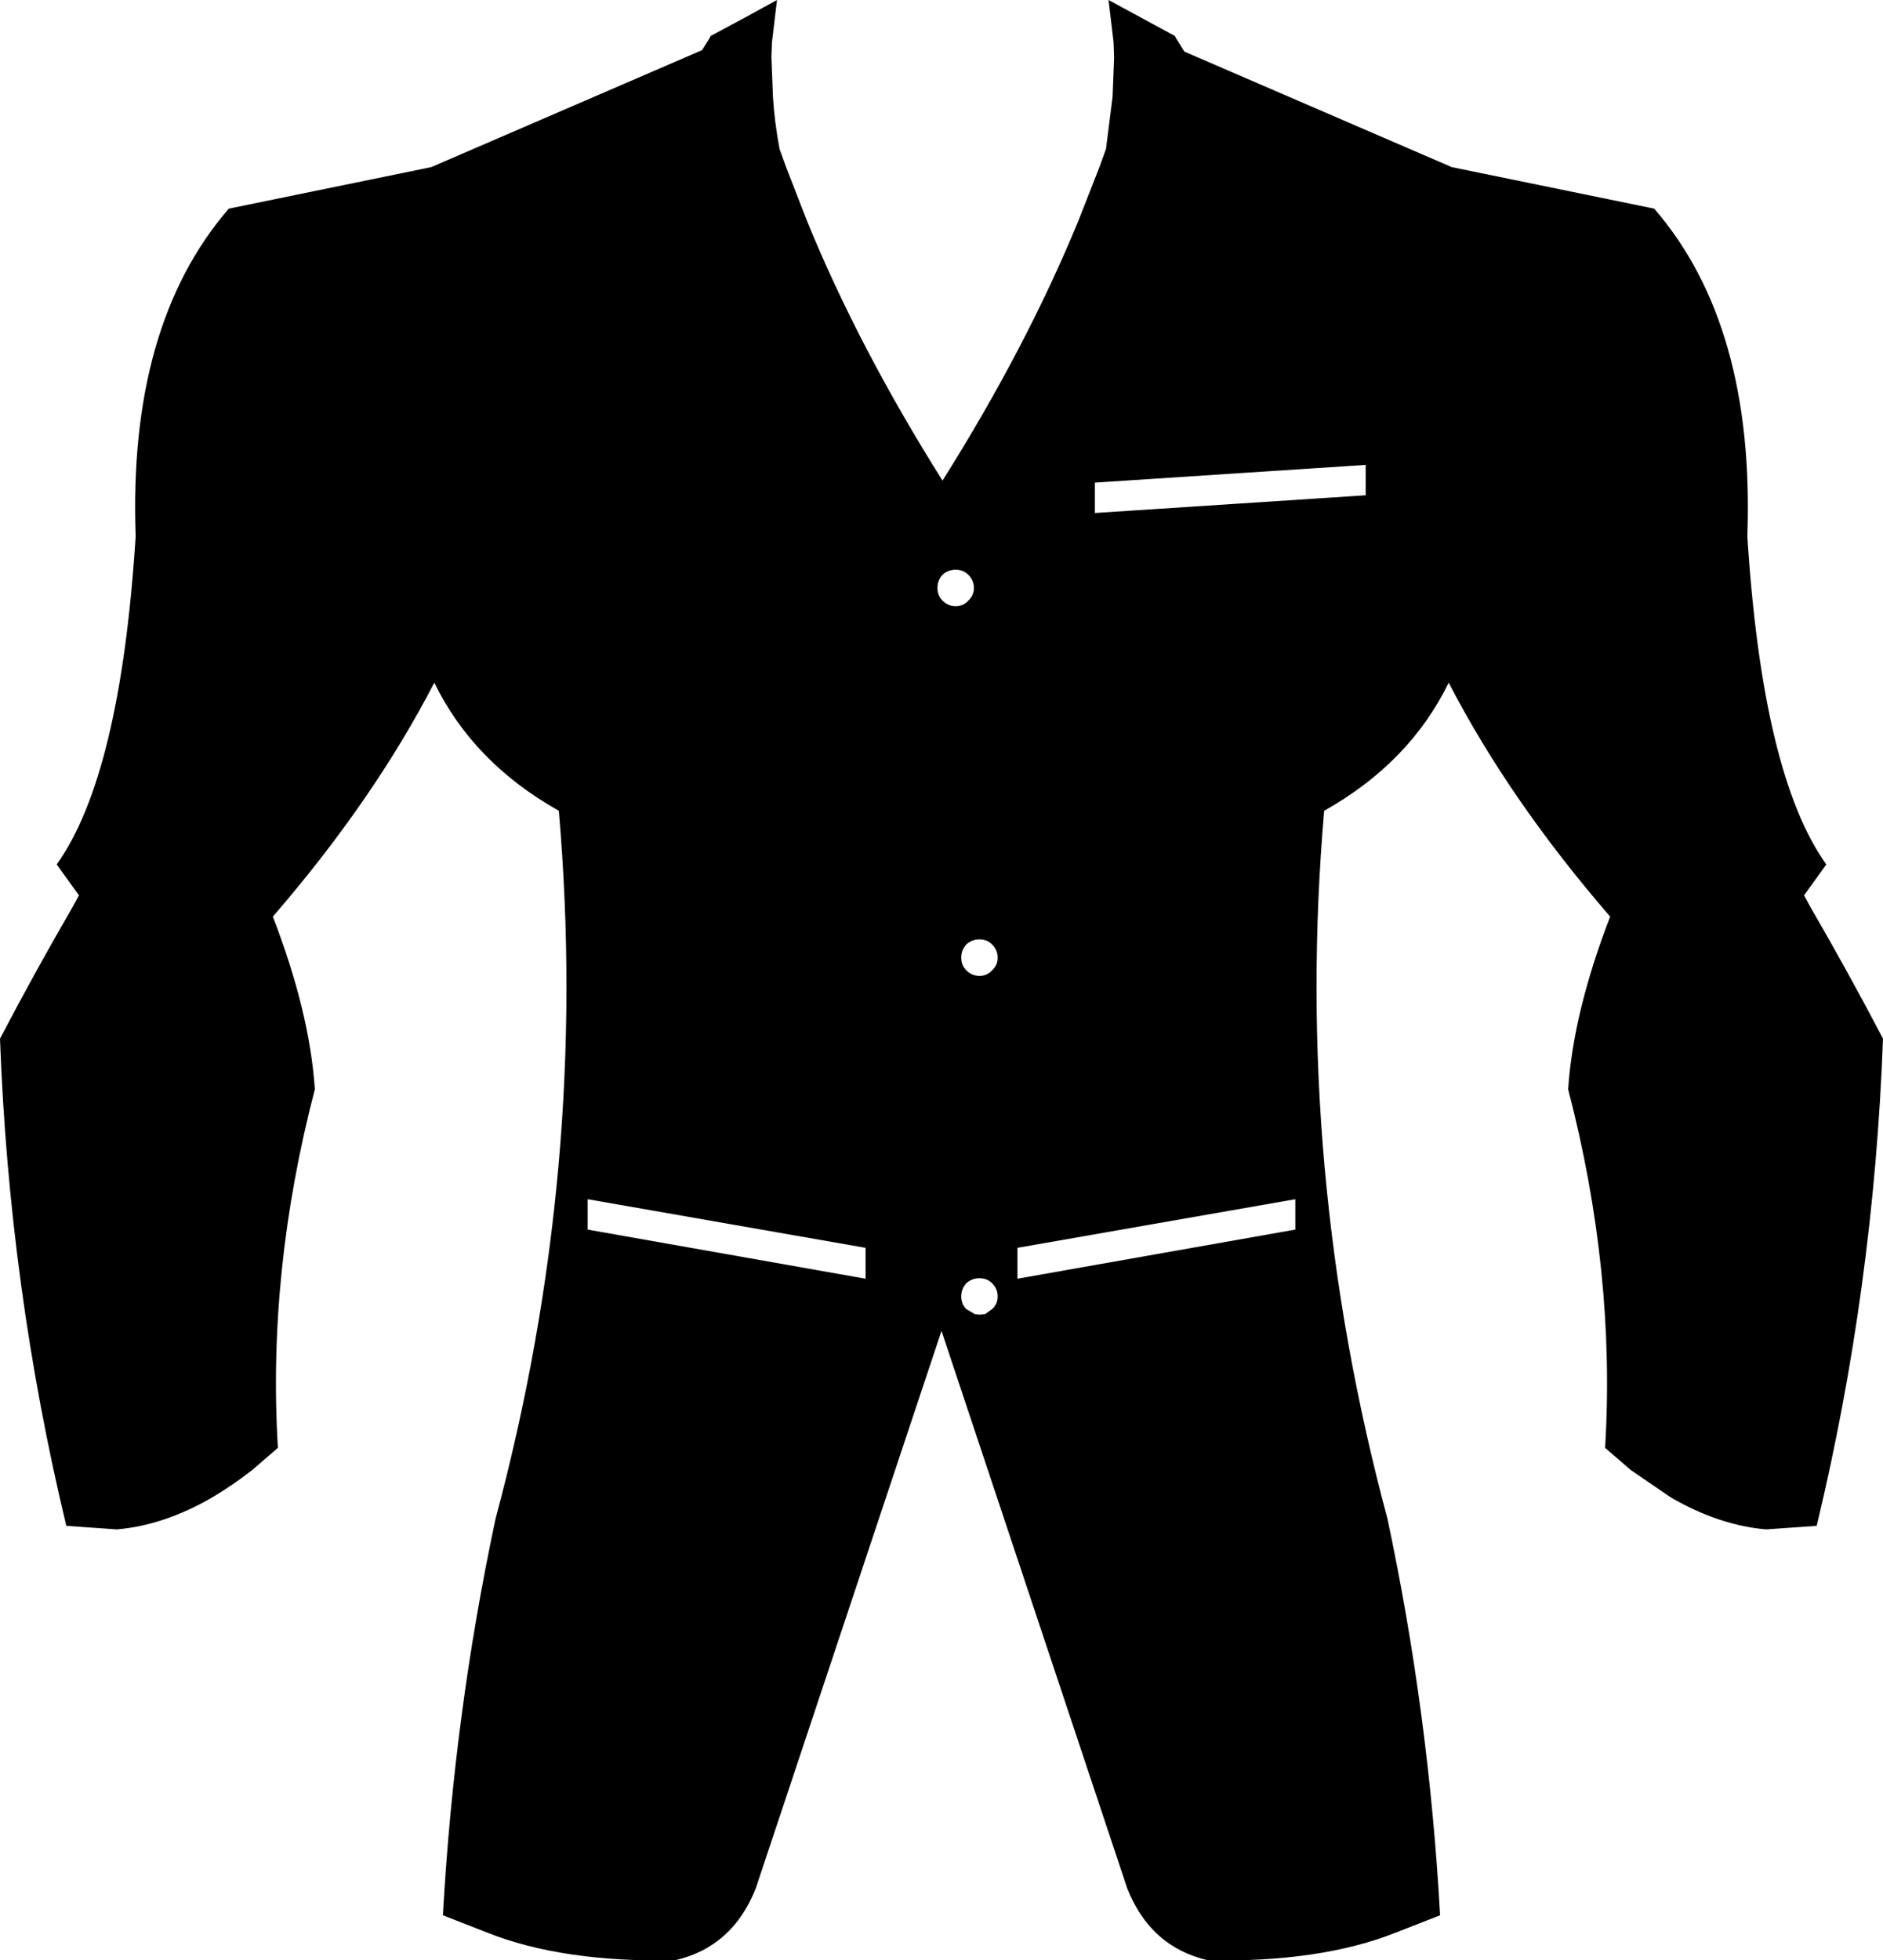 <?xml version="1.0" encoding="UTF-8" standalone="no"?>
<svg xmlns:xlink="http://www.w3.org/1999/xlink" height="193.55px" width="186.0px" xmlns="http://www.w3.org/2000/svg">
  <g transform="matrix(1.0, 0.0, 0.0, 1.0, -306.8, -213.25)">
    <path d="M450.2 229.75 L470.2 233.85 Q480.15 245.35 479.4 266.2 480.9 289.8 487.2 298.6 L485.0 301.65 485.6 302.75 Q489.4 309.3 492.8 315.8 491.9 340.4 486.25 363.9 L481.25 364.25 Q476.6 363.85 471.85 361.1 L467.9 358.4 465.35 356.2 Q466.4 338.8 461.7 320.8 462.2 313.2 465.85 303.75 455.9 292.25 449.9 280.65 446.05 288.55 437.6 293.3 434.55 328.55 443.85 363.2 447.95 382.45 449.05 402.35 L444.7 404.05 Q437.3 407.0 426.15 406.8 420.45 405.5 418.15 399.7 L399.8 344.65 381.45 399.7 Q379.15 405.5 373.45 406.8 362.3 407.0 354.9 404.05 L350.55 402.35 Q351.65 382.45 355.75 363.2 365.05 328.55 362.0 293.3 353.55 288.55 349.7 280.65 343.7 292.25 333.75 303.75 337.4 313.2 337.9 320.8 333.2 338.8 334.25 356.2 L331.7 358.4 Q329.7 359.95 327.75 361.1 323.0 363.85 318.35 364.25 L313.35 363.9 Q307.7 340.4 306.8 315.8 310.2 309.3 314.0 302.75 L314.6 301.65 312.4 298.6 Q318.7 289.8 320.2 266.2 319.45 245.35 329.4 233.85 L349.4 229.75 376.15 218.2 376.9 217.0 377.0 216.8 Q380.3 215.05 383.55 213.25 L383.05 217.45 383.0 218.9 383.15 222.8 Q383.3 225.25 383.8 227.95 L384.45 229.75 386.55 235.15 Q391.65 247.6 399.9 260.7 408.15 247.6 413.3 235.1 L415.4 229.75 416.05 227.95 416.7 222.8 416.85 218.9 416.8 217.45 416.3 213.25 422.85 216.8 422.95 217.0 423.8 218.35 450.2 229.75 M441.7 259.15 L414.95 260.9 414.95 263.9 441.7 262.15 441.7 259.15 M401.75 341.25 Q401.75 342.0 402.25 342.5 L403.1 343.0 403.55 343.05 404.1 343.0 404.8 342.5 Q405.35 342.0 405.35 341.25 405.35 340.5 404.8 339.95 404.3 339.45 403.55 339.45 402.8 339.45 402.25 339.95 401.75 340.5 401.75 341.25 M364.85 331.65 L364.85 334.65 392.3 339.5 392.3 336.45 364.85 331.65 M404.8 306.5 Q404.3 306.0 403.55 306.0 402.8 306.0 402.25 306.5 401.75 307.05 401.75 307.8 401.75 308.55 402.25 309.05 402.8 309.6 403.55 309.6 404.3 309.6 404.8 309.05 405.35 308.55 405.35 307.8 405.35 307.05 404.8 306.5 M403.0 271.3 Q403.0 270.55 402.45 270.0 401.95 269.5 401.2 269.5 400.45 269.5 399.9 270.0 399.4 270.55 399.4 271.3 399.4 272.05 399.9 272.55 400.45 273.1 401.2 273.1 401.95 273.1 402.45 272.55 403.0 272.05 403.0 271.3 M434.75 331.65 L407.3 336.45 407.3 339.5 434.75 334.65 434.75 331.65" fill="#000000" fill-rule="evenodd" stroke="none"/>
  </g>
</svg>
